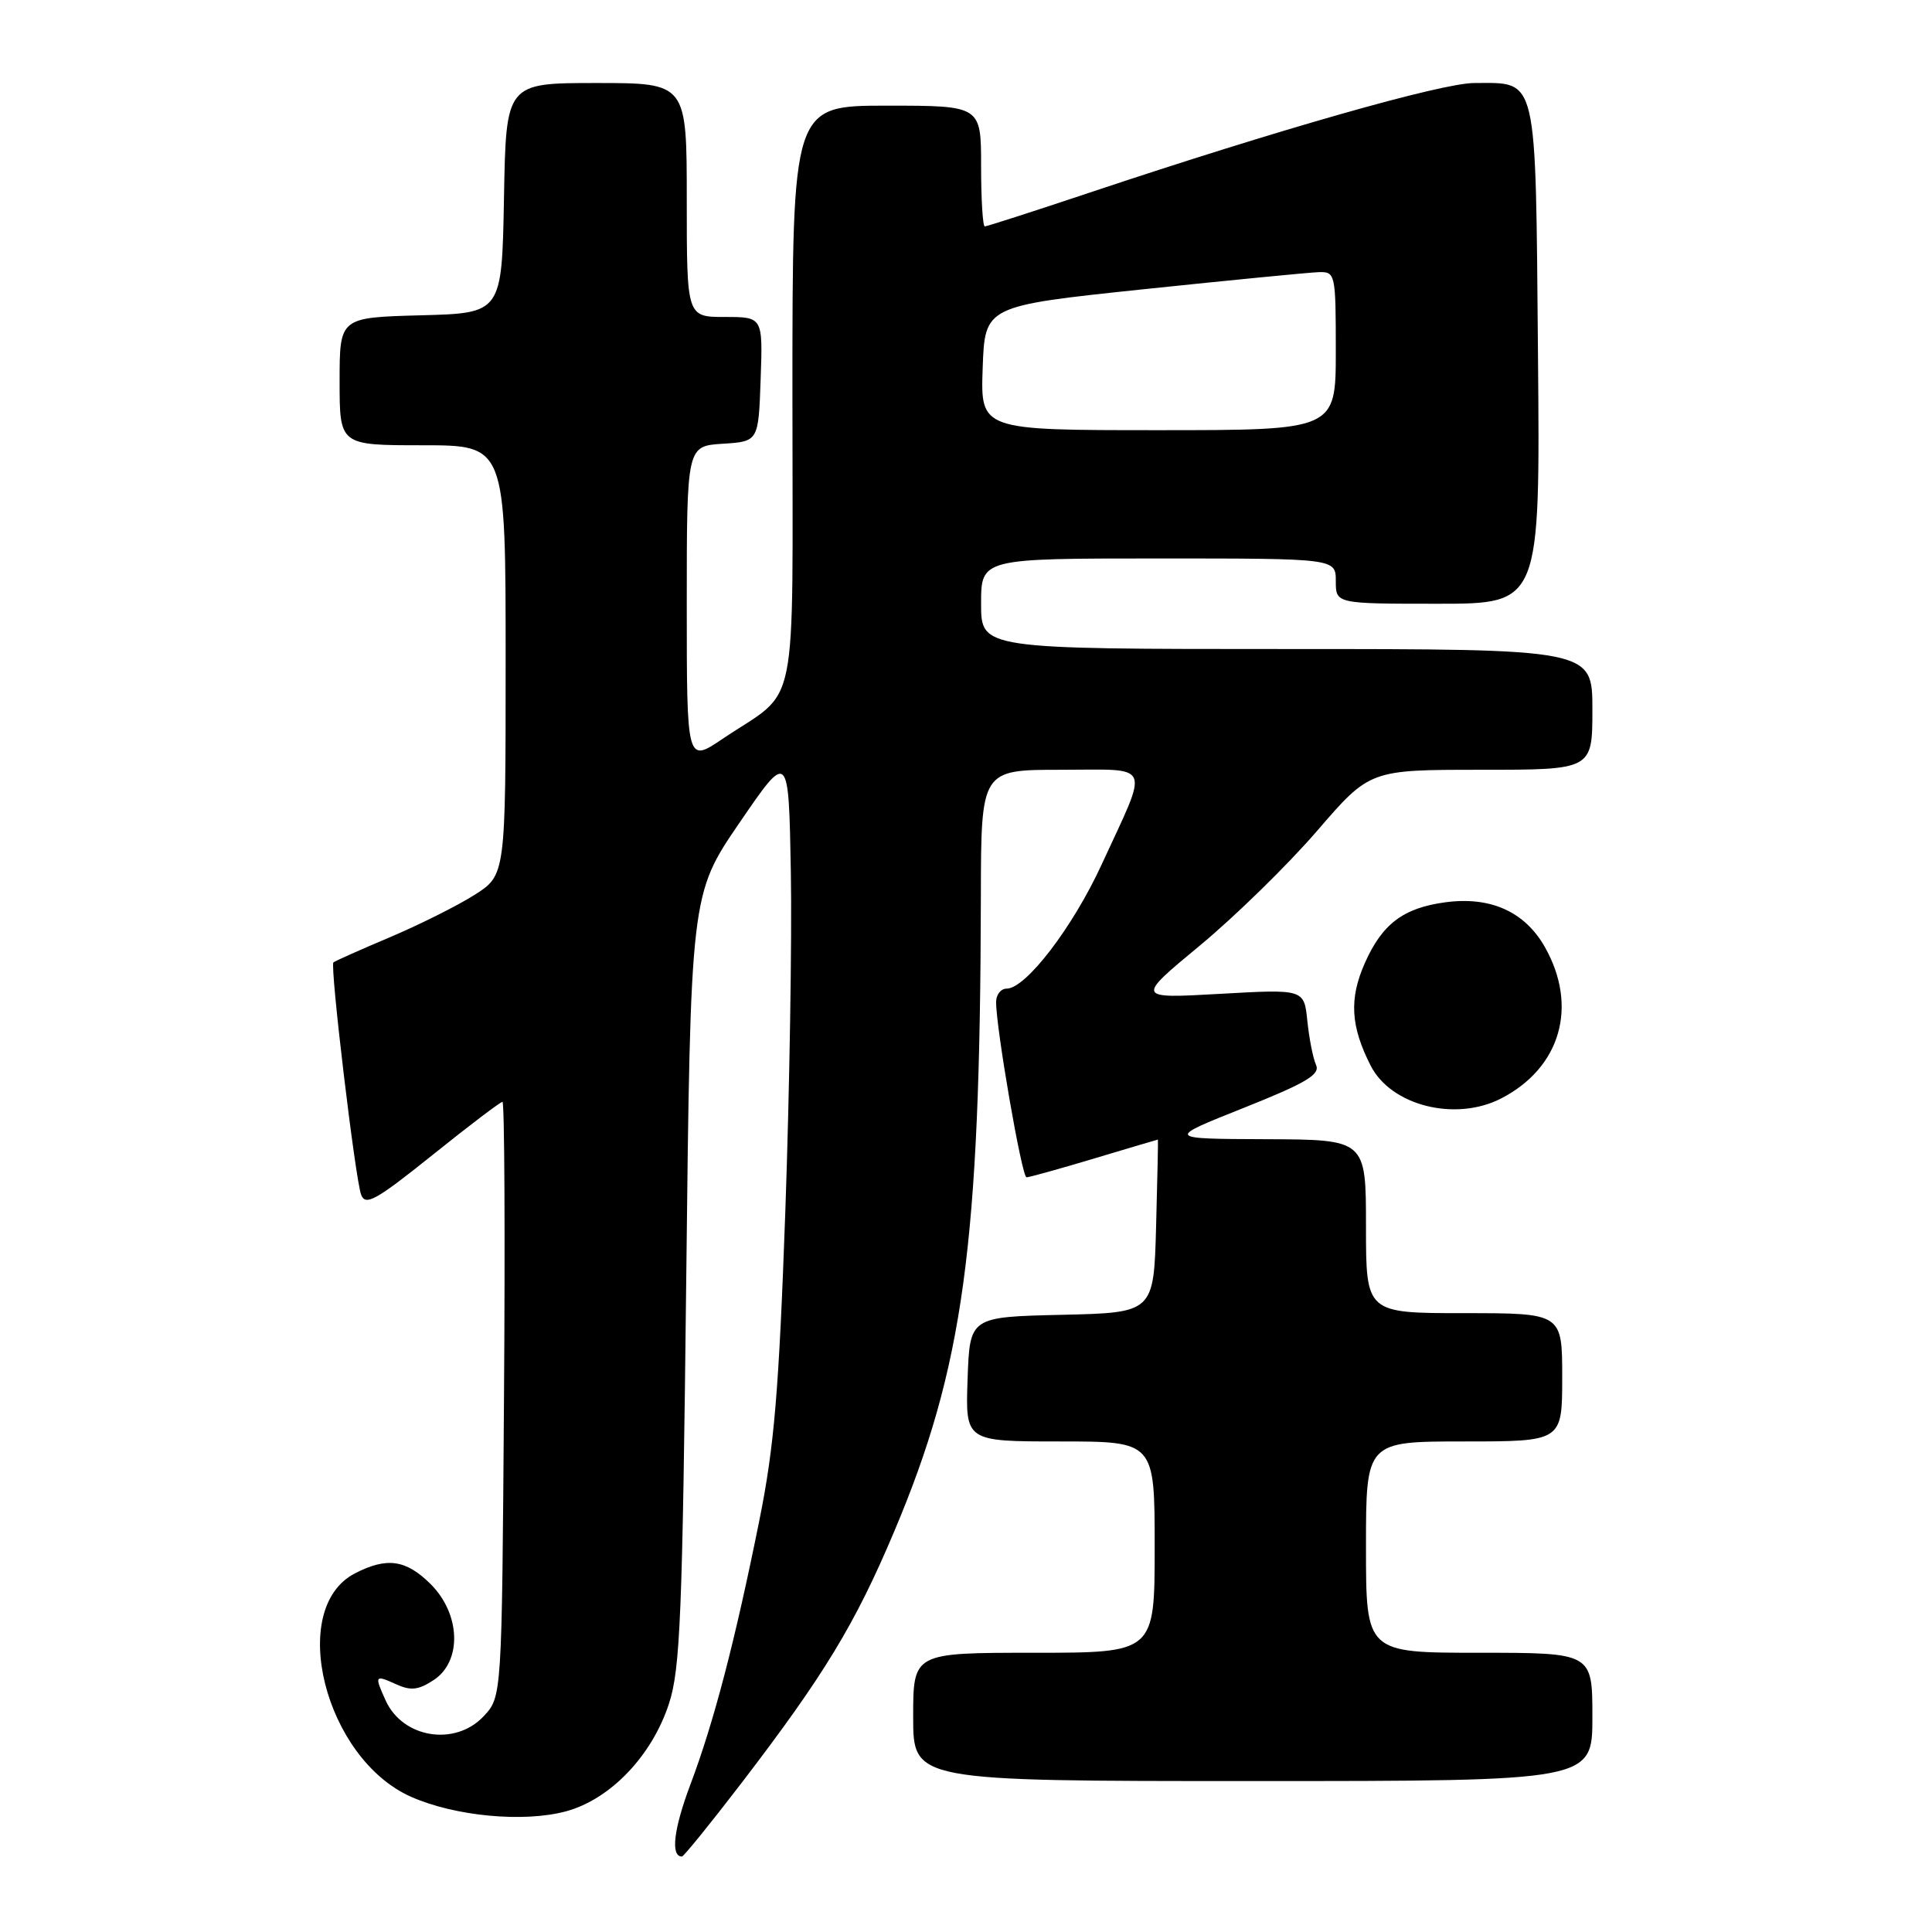 <?xml version="1.0" encoding="UTF-8" standalone="no"?>
<!DOCTYPE svg PUBLIC "-//W3C//DTD SVG 1.1//EN" "http://www.w3.org/Graphics/SVG/1.1/DTD/svg11.dtd" >
<svg xmlns="http://www.w3.org/2000/svg" xmlns:xlink="http://www.w3.org/1999/xlink" version="1.1" viewBox="0 0 256 256">
 <g >
 <path fill="currentColor"
d=" M 98.26 236.25 C 109.21 221.95 113.30 215.22 118.49 202.92 C 127.67 181.17 129.88 164.99 129.97 118.75 C 130.00 102.00 130.00 102.00 140.57 102.00 C 152.83 102.00 152.31 100.79 145.98 114.54 C 142.15 122.87 135.93 131.00 133.38 131.00 C 132.62 131.00 132.00 131.79 131.99 132.75 C 131.97 136.20 135.40 156.00 136.02 156.00 C 136.36 156.00 140.41 154.88 145.00 153.50 C 149.59 152.12 153.39 151.00 153.43 151.00 C 153.47 151.00 153.36 156.16 153.19 162.47 C 152.88 173.94 152.88 173.94 140.69 174.22 C 128.50 174.50 128.50 174.50 128.21 182.75 C 127.92 191.00 127.92 191.00 140.46 191.00 C 153.00 191.00 153.00 191.00 153.00 205.00 C 153.00 219.00 153.00 219.00 137.00 219.00 C 121.00 219.00 121.00 219.00 121.00 227.50 C 121.00 236.00 121.00 236.00 166.00 236.00 C 211.00 236.00 211.00 236.00 211.00 227.50 C 211.00 219.00 211.00 219.00 196.00 219.00 C 181.00 219.00 181.00 219.00 181.00 205.00 C 181.00 191.00 181.00 191.00 194.00 191.00 C 207.00 191.00 207.00 191.00 207.00 182.50 C 207.00 174.00 207.00 174.00 194.00 174.00 C 181.00 174.00 181.00 174.00 181.00 162.50 C 181.00 151.00 181.00 151.00 167.75 150.95 C 154.50 150.90 154.50 150.90 164.80 146.80 C 173.11 143.48 174.96 142.38 174.38 141.10 C 173.98 140.22 173.47 137.60 173.23 135.28 C 172.80 131.06 172.80 131.06 161.65 131.69 C 150.50 132.32 150.50 132.32 159.00 125.28 C 163.68 121.40 170.65 114.58 174.50 110.12 C 181.50 102.00 181.50 102.00 196.25 102.00 C 211.00 102.00 211.00 102.00 211.00 94.00 C 211.00 86.00 211.00 86.00 170.50 86.00 C 130.00 86.00 130.00 86.00 130.00 80.00 C 130.00 74.00 130.00 74.00 153.50 74.00 C 177.00 74.00 177.00 74.00 177.00 77.00 C 177.00 80.00 177.00 80.00 190.54 80.00 C 204.08 80.00 204.08 80.00 203.79 46.92 C 203.46 9.48 203.82 11.00 195.35 11.00 C 191.05 11.00 169.31 17.19 144.42 25.51 C 137.03 27.98 130.76 30.00 130.49 30.00 C 130.22 30.00 130.00 26.40 130.00 22.00 C 130.00 14.00 130.00 14.00 117.50 14.00 C 105.00 14.00 105.00 14.00 105.00 52.33 C 105.00 95.89 105.99 91.00 95.75 97.90 C 91.00 101.10 91.00 101.10 91.00 80.10 C 91.00 59.11 91.00 59.11 95.75 58.80 C 100.50 58.50 100.50 58.50 100.79 50.25 C 101.08 42.00 101.08 42.00 96.04 42.00 C 91.00 42.00 91.00 42.00 91.00 26.50 C 91.00 11.00 91.00 11.00 79.03 11.00 C 67.05 11.00 67.05 11.00 66.78 26.25 C 66.50 41.50 66.50 41.50 55.75 41.78 C 45.00 42.07 45.00 42.07 45.00 50.53 C 45.00 59.00 45.00 59.00 56.00 59.00 C 67.00 59.00 67.00 59.00 67.00 87.49 C 67.00 115.97 67.00 115.97 62.84 118.60 C 60.56 120.04 55.50 122.57 51.59 124.22 C 47.69 125.87 44.36 127.36 44.18 127.52 C 43.70 127.95 47.07 156.21 47.85 158.30 C 48.42 159.83 49.79 159.07 57.30 153.05 C 62.13 149.17 66.31 146.00 66.58 146.00 C 66.85 146.00 66.94 163.74 66.78 185.42 C 66.50 224.84 66.50 224.84 64.08 227.42 C 60.30 231.43 53.38 230.32 51.11 225.34 C 49.59 222.00 49.66 221.89 52.46 223.16 C 54.43 224.06 55.42 223.95 57.46 222.62 C 61.24 220.14 61.05 213.90 57.08 209.92 C 53.81 206.66 51.27 206.29 47.03 208.48 C 38.03 213.14 43.03 233.03 54.48 238.09 C 60.31 240.67 69.40 241.52 75.00 240.01 C 80.87 238.42 86.38 232.67 88.64 225.75 C 90.14 221.17 90.43 214.00 90.93 169.50 C 91.50 118.50 91.50 118.50 98.00 109.00 C 104.50 99.50 104.50 99.50 104.79 115.50 C 104.95 124.30 104.62 144.55 104.06 160.50 C 103.21 184.31 102.60 191.65 100.61 201.50 C 97.38 217.52 94.60 228.18 91.48 236.46 C 89.26 242.36 88.83 246.00 90.36 246.00 C 90.59 246.00 94.15 241.61 98.26 236.25 Z  M 198.93 145.54 C 206.80 141.47 209.14 133.34 204.71 125.50 C 202.05 120.80 197.50 118.75 191.50 119.56 C 185.94 120.31 183.14 122.43 180.84 127.63 C 178.75 132.36 178.96 135.99 181.63 141.22 C 184.34 146.53 192.89 148.66 198.93 145.54 Z  M 130.21 48.77 C 130.50 40.54 130.50 40.54 151.50 38.33 C 163.05 37.12 173.51 36.10 174.75 36.06 C 176.94 36.00 177.00 36.26 177.00 46.50 C 177.00 57.00 177.00 57.00 153.46 57.00 C 129.92 57.00 129.92 57.00 130.21 48.77 Z "/>
</g>
</svg>